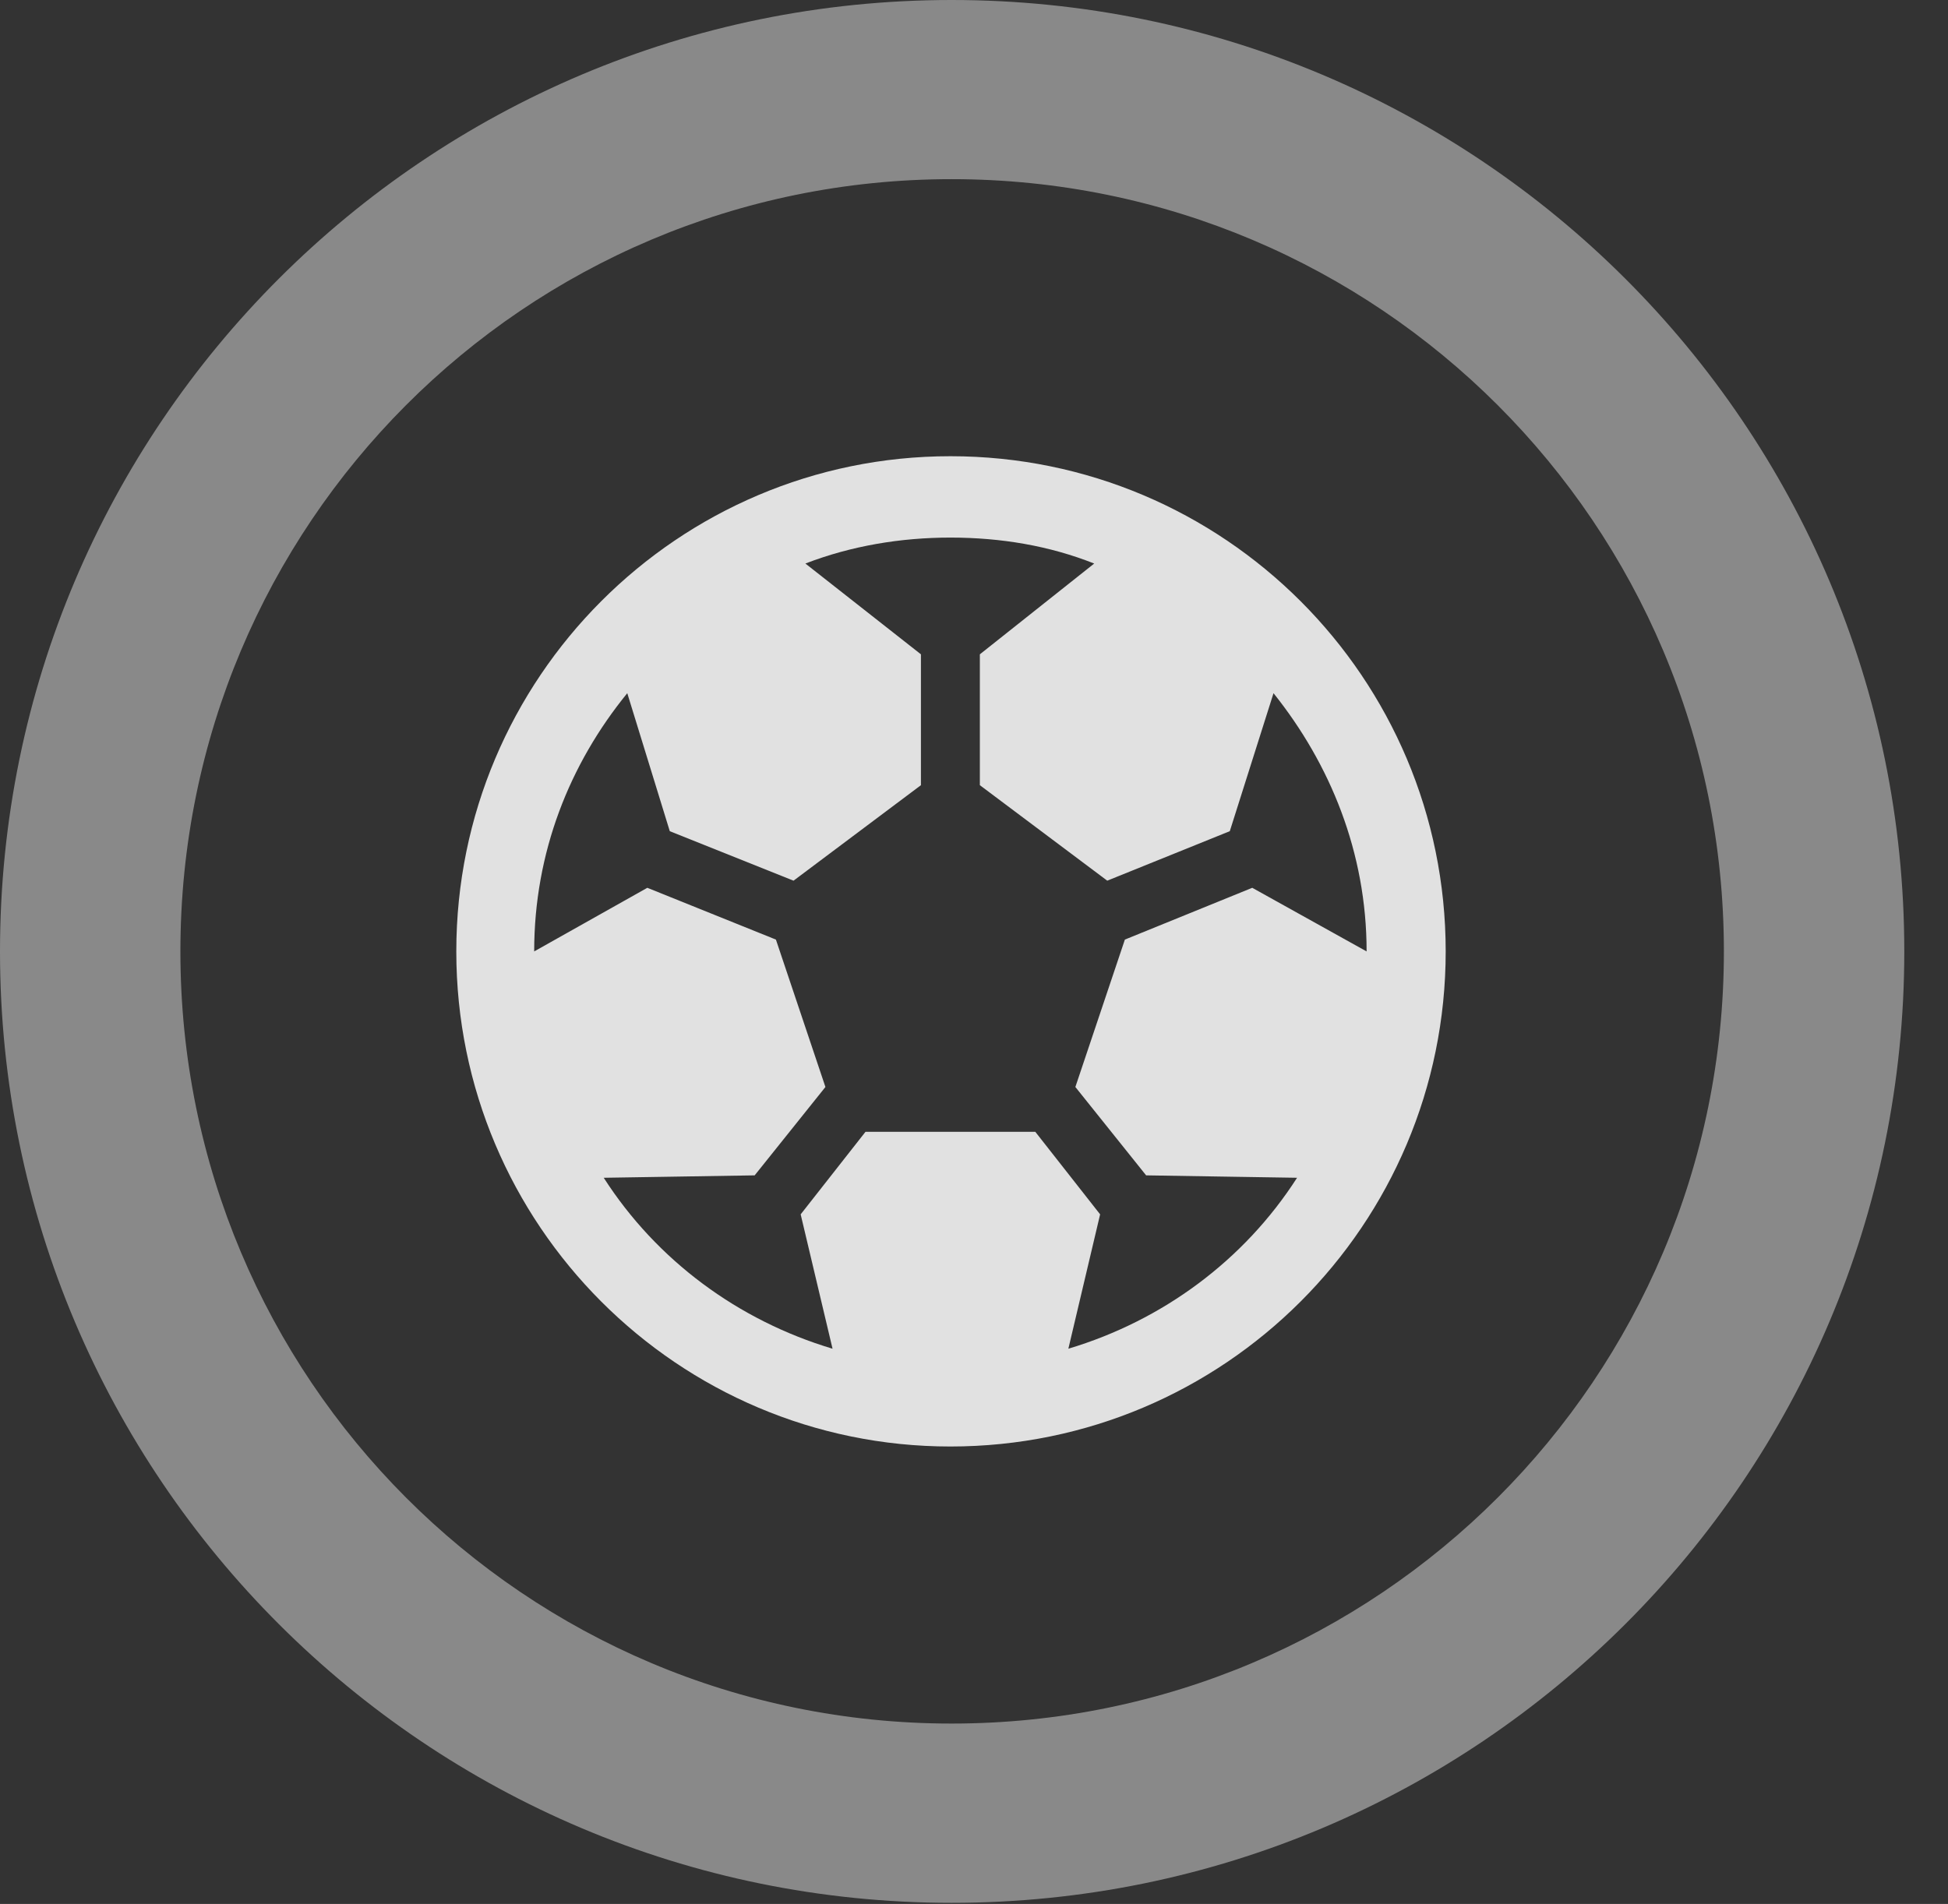 <?xml version="1.0" encoding="UTF-8"?>
<!--Generator: Apple Native CoreSVG 341-->
<!DOCTYPE svg
PUBLIC "-//W3C//DTD SVG 1.1//EN"
       "http://www.w3.org/Graphics/SVG/1.1/DTD/svg11.dtd">
<svg version="1.1" xmlns="http://www.w3.org/2000/svg" xmlns:xlink="http://www.w3.org/1999/xlink" viewBox="0 0 16.133 15.771">
 <rect x="0" y="0" width="16.133" height="15.771" fill="#333333" stroke="none"/>
 <g>
  <rect height="15.771" opacity="0" width="16.133" x="0" y="0"/>
  <path d="M7.881 15.762C12.236 15.762 15.771 12.236 15.771 7.881C15.771 3.525 12.236 0 7.881 0C3.535 0 0 3.525 0 7.881C0 12.236 3.535 15.762 7.881 15.762ZM7.881 14.277C4.346 14.277 1.494 11.416 1.494 7.881C1.494 4.346 4.346 1.484 7.881 1.484C11.416 1.484 14.277 4.346 14.277 7.881C14.277 11.416 11.416 14.277 7.881 14.277Z" fill="white" fill-opacity="0.425"/>
  <path d="M7.871 11.982C10.137 11.982 11.973 10.146 11.973 7.881C11.973 5.615 10.137 3.779 7.871 3.779C5.615 3.779 3.779 5.615 3.779 7.881C3.779 10.146 5.615 11.982 7.871 11.982ZM7.871 4.453C8.291 4.453 8.691 4.521 9.062 4.668L8.115 5.42L8.115 6.504L9.17 7.295L10.185 6.885L10.547 5.742C11.016 6.328 11.318 7.061 11.318 7.881L10.371 7.354L9.316 7.783L8.906 9.004L9.492 9.736L10.742 9.756C10.303 10.44 9.629 10.938 8.848 11.172L9.111 10.059L8.574 9.375L7.168 9.375L6.631 10.059L6.895 11.172C6.113 10.938 5.439 10.44 5 9.756L6.25 9.736L6.836 9.004L6.426 7.783L5.361 7.354L4.424 7.881C4.424 7.061 4.717 6.328 5.195 5.742L5.547 6.885L6.572 7.295L7.627 6.504L7.627 5.42L6.67 4.668C7.051 4.521 7.461 4.453 7.871 4.453Z" fill="white" fill-opacity="0.85"/>
 </g>
</svg>

